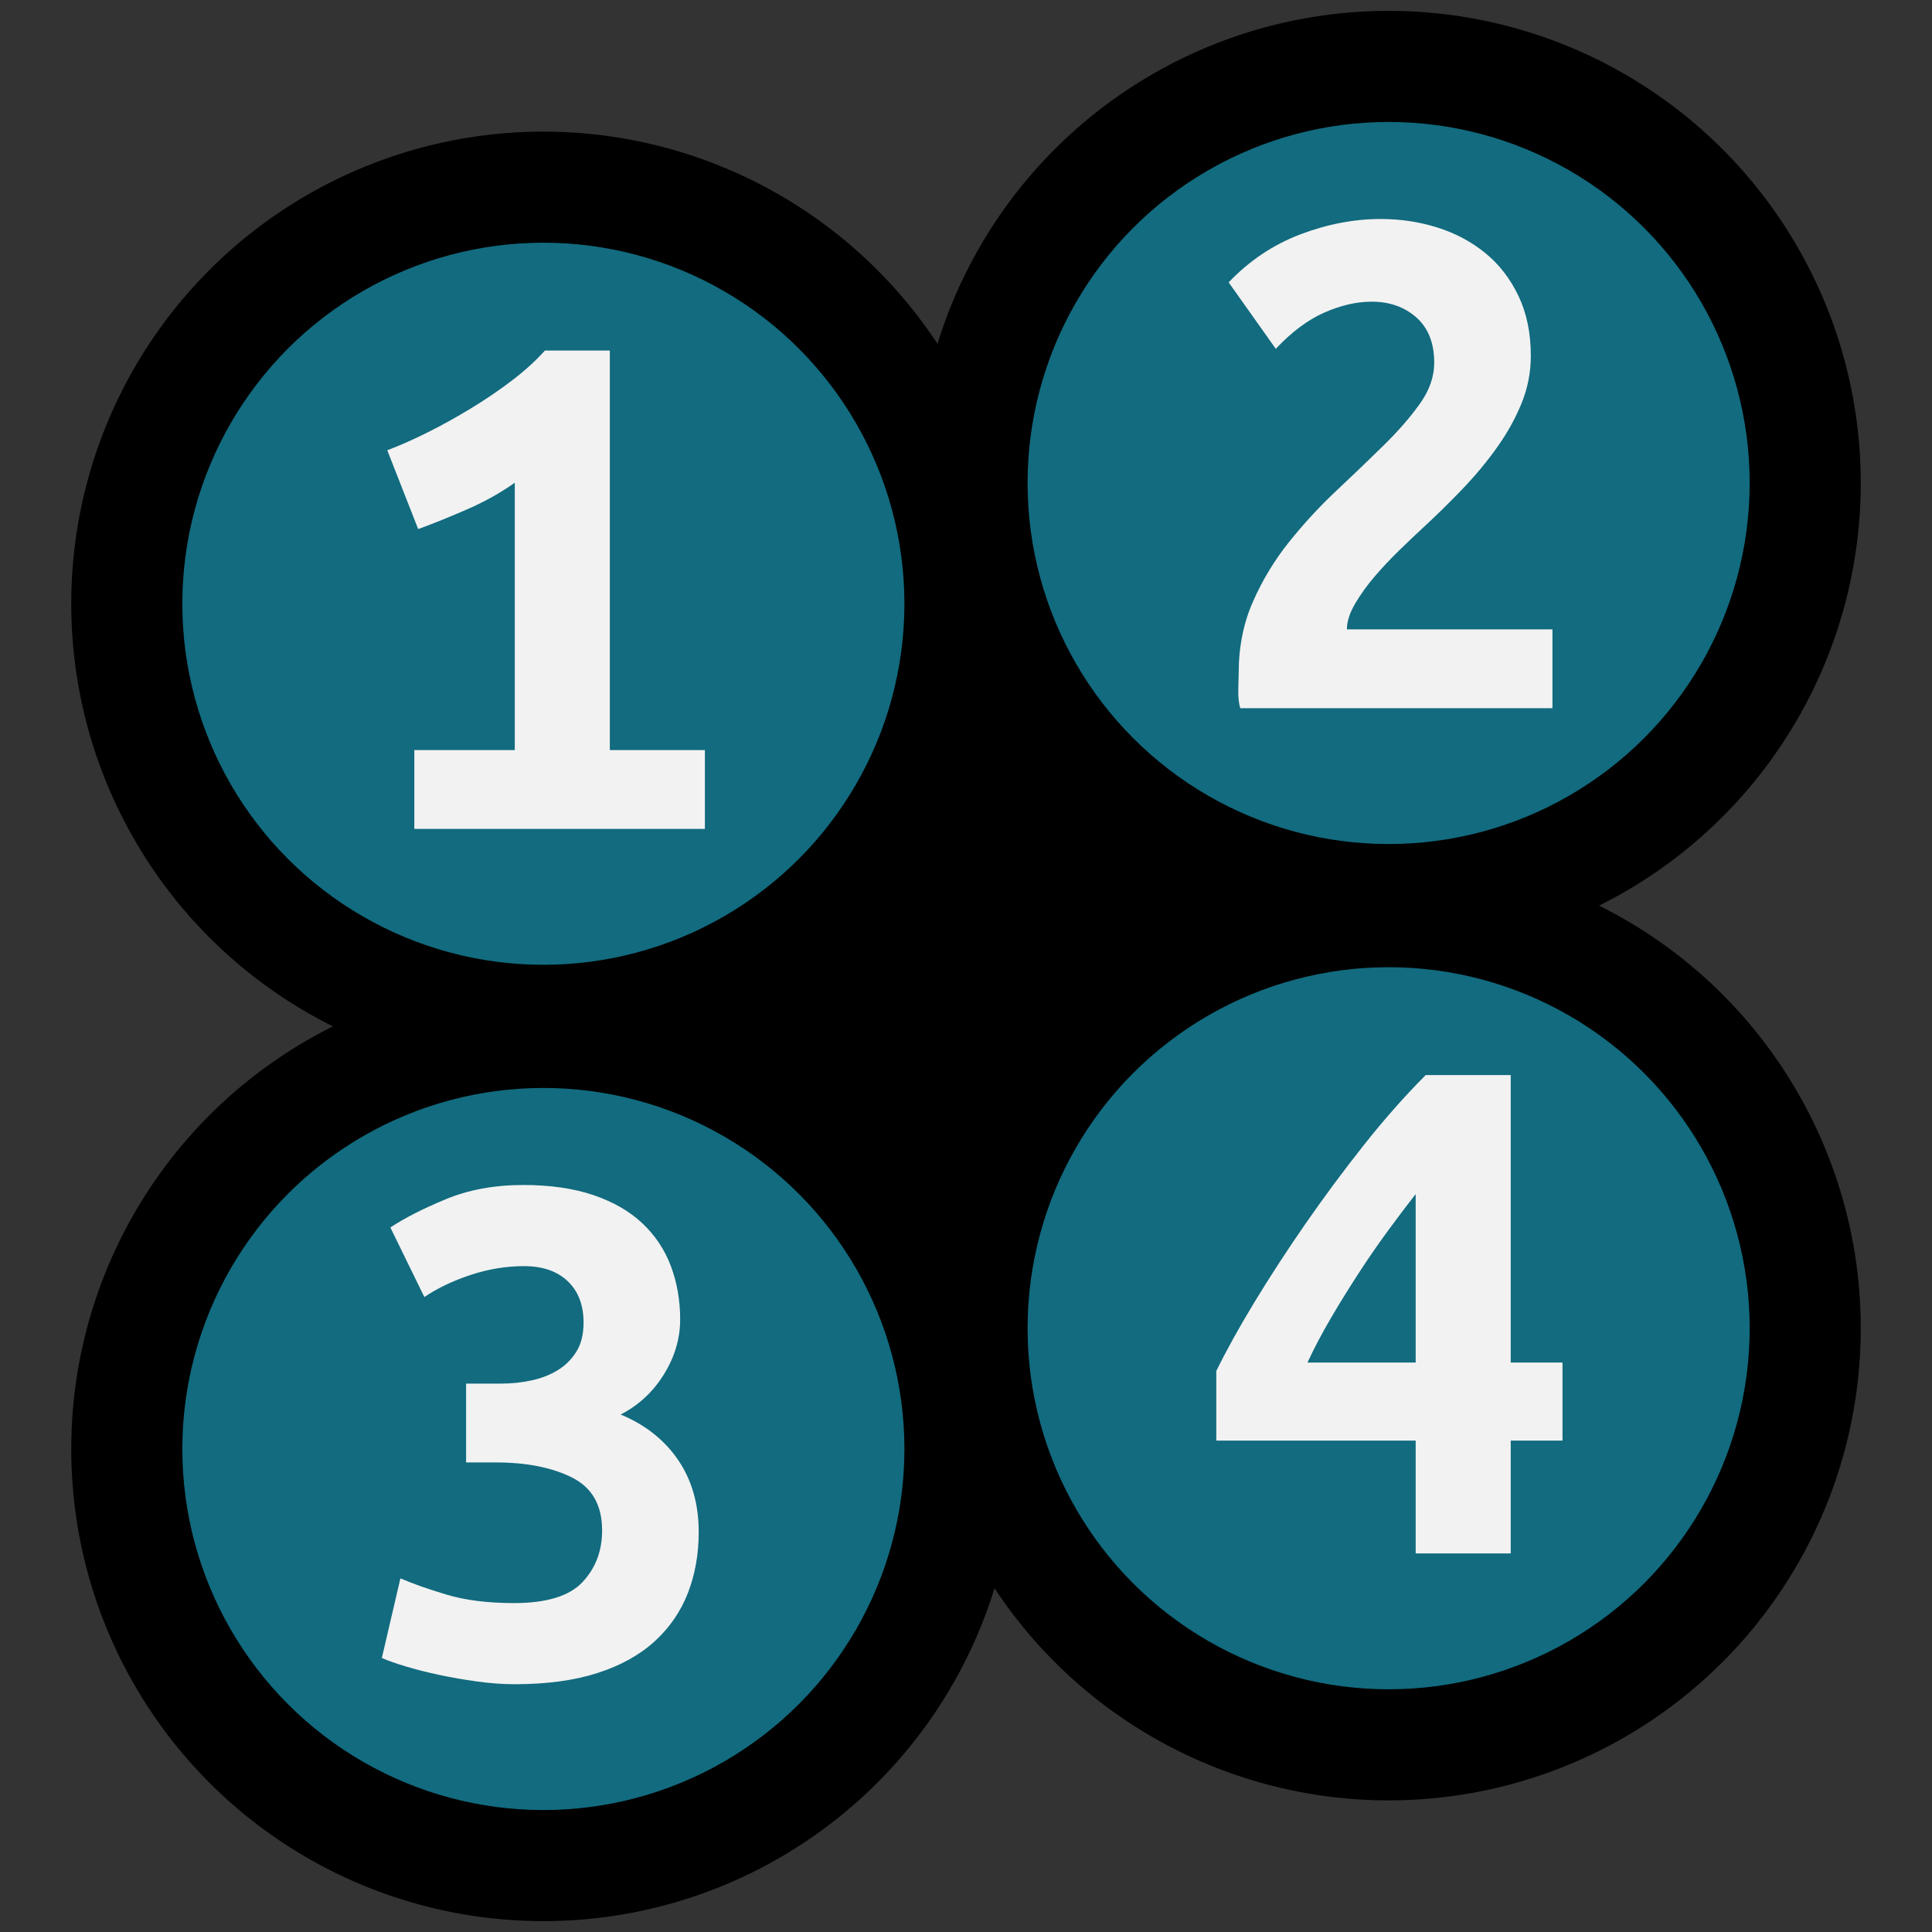 <?xml version="1.0" encoding="iso-8859-1"?>
<!-- Generator: Adobe Illustrator 19.0.0, SVG Export Plug-In . SVG Version: 6.00 Build 0)  -->
<svg version="1.1" id="Layer_1" xmlns="http://www.w3.org/2000/svg" xmlns:xlink="http://www.w3.org/1999/xlink" x="0px" y="0px"
	 viewBox="0 0 800 800" style="enable-background:new 0 0 800 800;" xml:space="preserve">
<rect x="0" y="0" width="800" height="800" fill="#333333" stroke="none"/>
<g id="Shadows">
	<rect id="Gap_Fill" x="320" y="303.5" transform="matrix(0.791 0.612 -0.612 0.791 328.493 -161.148)" style="stroke:#000000;stroke-miterlimit:10;" width="160" height="193"/>
	<circle id="Button_4_Shadow" style="stroke:#000000;stroke-miterlimit:10;" cx="575" cy="550" r="195"/>
	<circle id="Button_3_Shadow" style="stroke:#000000;stroke-miterlimit:10;" cx="225" cy="600" r="195"/>
	<circle id="Button_2_Shadow" style="stroke:#000000;stroke-miterlimit:10;" cx="575" cy="200" r="195"/>
	<circle id="Button_1_Shadow" style="stroke:#000000;stroke-miterlimit:10;" cx="225" cy="250" r="195"/>
</g>
<g id="OFF">
	<circle id="Button_4_OFF" style="fill:#3F5554;stroke:#000000;stroke-miterlimit:10;" cx="575" cy="550" r="150"/>
	<circle id="Button_3_OFF" style="fill:#3F5554;stroke:#000000;stroke-miterlimit:10;" cx="225" cy="600" r="150"/>
	<circle id="Button_2_OFF" style="fill:#3F5554;stroke:#000000;stroke-miterlimit:10;" cx="575" cy="200" r="150"/>
	<circle id="Button_1_OFF" style="fill:#3F5554;stroke:#000000;stroke-miterlimit:10;" cx="225" cy="250" r="150"/>
</g>
<g id="STEAM">
	<circle id="Button_4_OFF_1_" style="fill:#126B7F;stroke:#000000;stroke-miterlimit:10;" cx="575" cy="550" r="150"/>
	<circle id="Button_3_OFF_1_" style="fill:#126B7F;stroke:#000000;stroke-miterlimit:10;" cx="225" cy="600" r="150"/>
	<circle id="Button_2_OFF_1_" style="fill:#126B7F;stroke:#000000;stroke-miterlimit:10;" cx="575" cy="200" r="150"/>
	<circle id="Button_1_OFF_1_" style="fill:#126B7F;stroke:#000000;stroke-miterlimit:10;" cx="225" cy="250" r="150"/>
</g>
<g id="XMLID_4_">
	<path id="XMLID_12_" style="fill:#F2F2F2;" d="M625.56,445.16v119.039H647v32.32h-21.44v46.72H586.2v-46.72h-82.56v-28.8
		c4.05-8.32,9.279-17.76,15.68-28.32c6.399-10.56,13.439-21.385,21.12-32.479c7.68-11.09,15.785-22.025,24.319-32.8
		c8.53-10.771,17.065-20.426,25.601-28.96H625.56z M586.2,494.439c-3.84,4.91-7.79,10.135-11.84,15.681
		c-4.056,5.55-8.056,11.359-12,17.439c-3.95,6.08-7.735,12.215-11.36,18.4c-3.63,6.189-6.83,12.27-9.6,18.239h44.8V494.439z"/>
</g>
<g id="XMLID_2_">
	<path id="XMLID_10_" style="fill:#F2F2F2;" d="M213.16,697.399c-4.91,0-10.08-0.375-15.52-1.12
		c-5.44-0.75-10.671-1.655-15.681-2.72c-5.015-1.065-9.654-2.24-13.92-3.521c-4.27-1.279-7.575-2.449-9.92-3.52l7.68-32.96
		c4.905,2.135,11.25,4.375,19.04,6.72c7.785,2.351,17.12,3.521,28,3.521c13.44,0,22.88-2.88,28.32-8.641
		c5.439-5.76,8.16-12.904,8.16-21.439c0-10.45-4.16-17.76-12.48-21.92c-8.319-4.16-18.88-6.24-31.68-6.24H193v-32.64h14.72
		c4.051,0,8.105-0.425,12.16-1.28c4.05-0.85,7.681-2.24,10.88-4.16c3.2-1.92,5.811-4.479,7.841-7.68
		c2.024-3.2,3.039-7.25,3.039-12.16c0-7.25-2.189-12.96-6.56-17.12c-4.375-4.16-10.4-6.24-18.08-6.24
		c-7.47,0-14.88,1.23-22.24,3.681c-7.359,2.455-13.71,5.495-19.04,9.12l-14.079-28.801c5.76-3.84,13.385-7.729,22.88-11.68
		c9.489-3.944,20.21-5.92,32.159-5.92c11.091,0,20.745,1.39,28.96,4.16c8.21,2.775,14.985,6.67,20.32,11.68
		c5.33,5.016,9.28,10.936,11.84,17.76c2.561,6.83,3.84,14.19,3.84,22.08c0,7.896-2.239,15.471-6.72,22.721
		c-4.479,7.255-10.455,12.8-17.92,16.64c10.24,4.27,18.185,10.56,23.84,18.88c5.65,8.32,8.48,18.24,8.48,29.76
		c0,9.175-1.495,17.601-4.48,25.28c-2.99,7.68-7.575,14.35-13.76,20c-6.19,5.655-14.08,10.03-23.68,13.12
		C237.8,695.85,226.385,697.399,213.16,697.399z"/>
</g>
<g id="XMLID_3_">
	<path id="XMLID_8_" style="fill:#F2F2F2;" d="M633.881,147.32c0,6.83-1.281,13.39-3.84,19.68c-2.561,6.295-5.976,12.43-10.24,18.4
		c-4.271,5.975-9.07,11.735-14.4,17.28c-5.335,5.55-10.775,10.88-16.32,16c-2.775,2.56-5.975,5.6-9.6,9.12
		c-3.63,3.52-7.04,7.15-10.24,10.88c-3.199,3.735-5.92,7.52-8.16,11.36c-2.24,3.84-3.359,7.36-3.359,10.56h85.119v32.64H513.561
		c-0.641-2.13-0.91-4.8-0.801-8c0.105-3.2,0.16-5.44,0.16-6.72c0-10.665,1.971-20.479,5.92-29.44
		c3.945-8.96,8.961-17.225,15.041-24.8c6.08-7.57,12.584-14.61,19.52-21.12c6.93-6.505,13.439-12.745,19.52-18.72
		c6.08-5.97,11.09-11.73,15.041-17.28c3.944-5.545,5.92-11.2,5.92-16.96c0-8.105-2.455-14.345-7.36-18.72
		c-4.91-4.37-11.095-6.56-18.56-6.56c-6.19,0-12.695,1.495-19.521,4.48c-6.83,2.99-13.55,8-20.16,15.04l-19.521-27.52
		c8.531-8.96,18.4-15.57,29.601-19.84c11.2-4.265,22.345-6.4,33.44-6.4c8.104,0,15.89,1.175,23.359,3.52
		c7.465,2.35,14.08,5.87,19.84,10.56c5.76,4.695,10.346,10.615,13.76,17.76C632.17,129.67,633.881,137.935,633.881,147.32z"/>
</g>
<g id="XMLID_1_">
	<path id="XMLID_6_" style="fill:#F2F2F2;" d="M213.16,310.6V199.88c-5.975,4.27-12.8,8.055-20.48,11.359
		c-7.68,3.311-14.189,5.921-19.52,7.841l-12.8-32.641c5.12-1.92,10.665-4.37,16.64-7.359c5.97-2.985,11.945-6.29,17.92-9.92
		c5.971-3.625,11.625-7.466,16.96-11.521c5.33-4.05,9.92-8.21,13.76-12.479h26.881V310.6h39.359v32.64H171.561V310.6H213.16z"/>
</g>
</svg>
